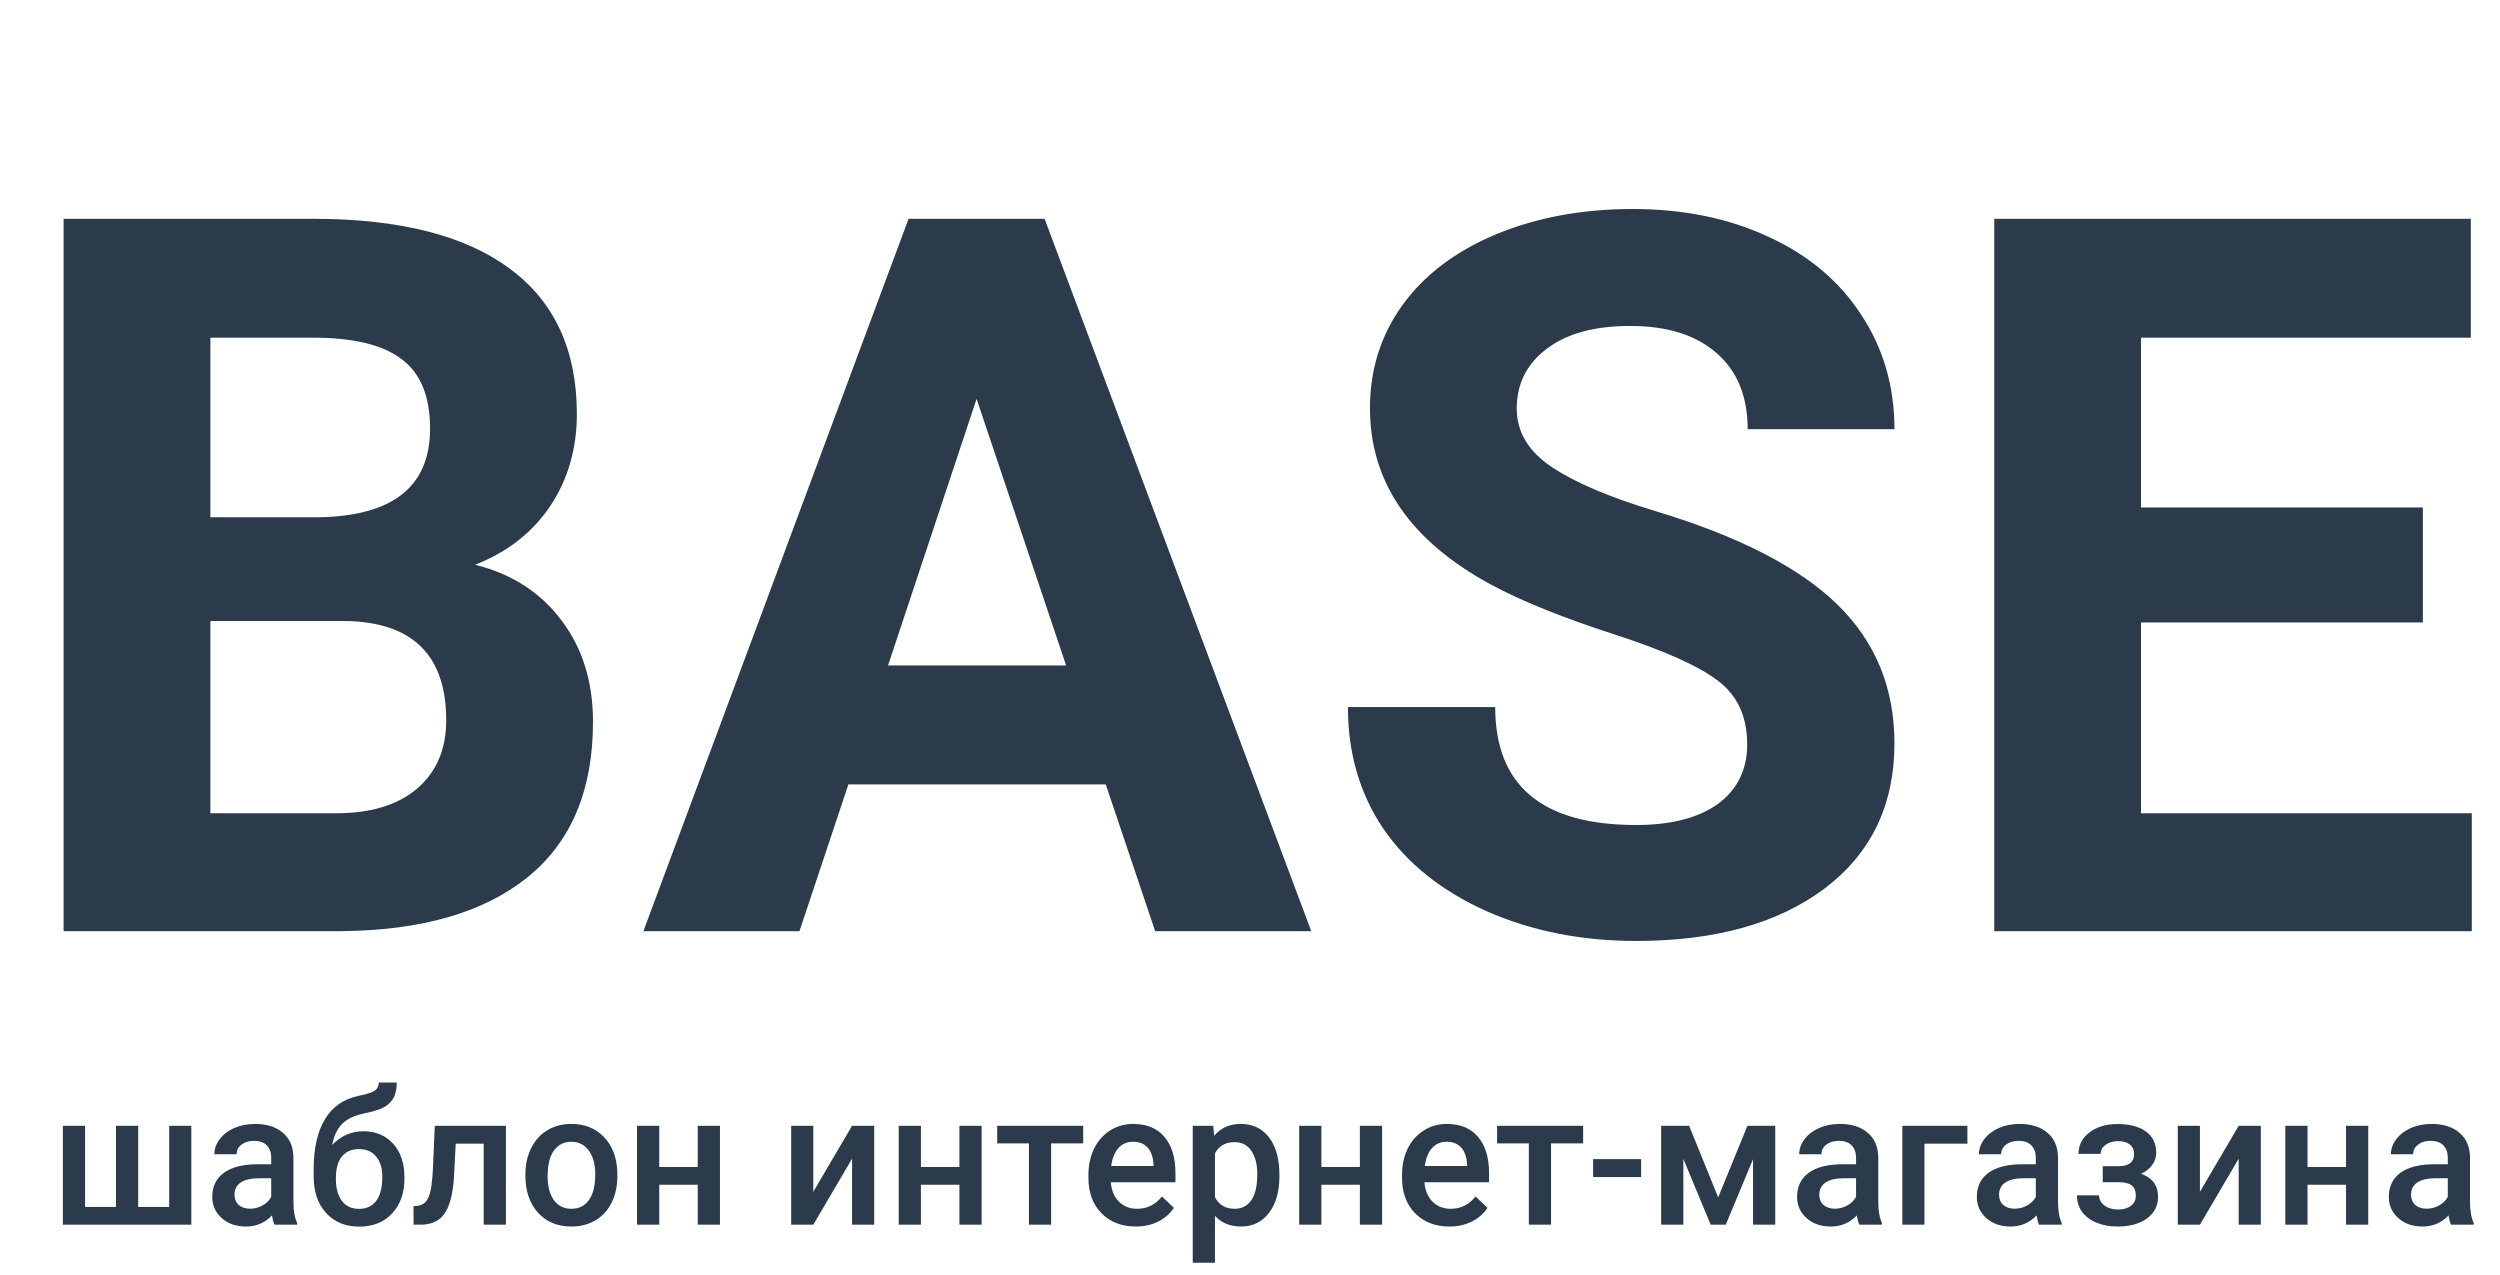 <svg width="247" height="126" viewBox="0 0 247 126" fill="none" xmlns="http://www.w3.org/2000/svg">
<path d="M6.284 92V21.617H30.938C39.477 21.617 45.955 23.261 50.37 26.548C54.785 29.803 56.993 34.588 56.993 40.905C56.993 44.353 56.106 47.398 54.334 50.041C52.562 52.651 50.096 54.569 46.938 55.794C50.547 56.696 53.383 58.517 55.446 61.256C57.541 63.995 58.588 67.347 58.588 71.311C58.588 78.078 56.429 83.202 52.11 86.683C47.792 90.163 41.637 91.936 33.645 92H6.284ZM20.786 61.352V80.35H33.209C36.626 80.35 39.284 79.544 41.185 77.933C43.119 76.29 44.086 74.034 44.086 71.165C44.086 64.72 40.751 61.449 34.08 61.352H20.786ZM20.786 51.105H31.518C38.833 50.976 42.491 48.059 42.491 42.355C42.491 39.165 41.556 36.877 39.687 35.491C37.85 34.073 34.934 33.364 30.938 33.364H20.786V51.105ZM109.248 77.498H83.821L78.987 92H63.567L89.767 21.617H103.206L129.551 92H114.13L109.248 77.498ZM87.737 65.751H105.333L96.486 39.406L87.737 65.751ZM172.622 73.534C172.622 70.795 171.655 68.7 169.721 67.25C167.788 65.768 164.307 64.221 159.28 62.609C154.252 60.966 150.272 59.355 147.34 57.775C139.348 53.457 135.352 47.64 135.352 40.325C135.352 36.522 136.415 33.138 138.542 30.173C140.701 27.176 143.779 24.84 147.775 23.164C151.803 21.488 156.315 20.65 161.31 20.65C166.337 20.65 170.817 21.569 174.749 23.406C178.68 25.21 181.726 27.773 183.885 31.092C186.076 34.411 187.172 38.182 187.172 42.403H172.67C172.67 39.181 171.655 36.683 169.625 34.911C167.594 33.106 164.742 32.204 161.068 32.204C157.523 32.204 154.768 32.961 152.802 34.476C150.836 35.958 149.854 37.924 149.854 40.373C149.854 42.661 150.998 44.579 153.286 46.126C155.606 47.672 159.006 49.123 163.485 50.476C171.735 52.958 177.746 56.035 181.516 59.709C185.287 63.383 187.172 67.959 187.172 73.438C187.172 79.528 184.868 84.314 180.259 87.794C175.651 91.243 169.447 92.967 161.648 92.967C156.234 92.967 151.304 91.984 146.856 90.018C142.409 88.02 139.009 85.297 136.657 81.849C134.336 78.4 133.176 74.404 133.176 69.86H147.727C147.727 77.627 152.367 81.51 161.648 81.51C165.097 81.51 167.788 80.817 169.721 79.432C171.655 78.014 172.622 76.048 172.622 73.534ZM239.379 61.498H211.535V80.35H244.213V92H197.033V21.617H244.116V33.364H211.535V50.138H239.379V61.498Z" fill="#2B3B4C"/>
<path d="M8.406 111.226V119.248H11.459V111.226H13.654V119.248H16.716V111.226H18.902V121H6.21V111.226H8.406ZM27.122 121C27.026 120.813 26.942 120.509 26.869 120.088C26.171 120.816 25.316 121.181 24.304 121.181C23.322 121.181 22.521 120.901 21.901 120.341C21.281 119.781 20.971 119.088 20.971 118.263C20.971 117.221 21.356 116.423 22.127 115.869C22.904 115.309 24.012 115.029 25.451 115.029H26.797V114.388C26.797 113.882 26.656 113.478 26.373 113.177C26.09 112.87 25.659 112.717 25.081 112.717C24.581 112.717 24.172 112.843 23.852 113.096C23.533 113.343 23.373 113.659 23.373 114.044H21.178C21.178 113.508 21.356 113.009 21.711 112.545C22.067 112.075 22.549 111.708 23.157 111.443C23.771 111.178 24.454 111.045 25.207 111.045C26.352 111.045 27.264 111.334 27.944 111.913C28.625 112.485 28.974 113.292 28.992 114.333V118.742C28.992 119.621 29.116 120.323 29.363 120.846V121H27.122ZM24.71 119.419C25.144 119.419 25.55 119.314 25.93 119.103C26.315 118.892 26.604 118.609 26.797 118.254V116.411H25.614C24.801 116.411 24.189 116.553 23.78 116.836C23.37 117.119 23.166 117.519 23.166 118.037C23.166 118.459 23.304 118.796 23.581 119.049C23.864 119.296 24.241 119.419 24.71 119.419ZM35.894 111.768C37.122 111.768 38.107 112.181 38.847 113.006C39.588 113.825 39.959 114.939 39.959 116.348V116.456C39.959 117.865 39.555 119.007 38.748 119.88C37.947 120.753 36.857 121.19 35.478 121.19C34.135 121.19 33.051 120.744 32.226 119.853C31.401 118.962 30.988 117.745 30.988 116.203V115.571C30.988 113.463 31.362 111.795 32.109 110.567C32.855 109.338 33.969 108.57 35.451 108.263C36.282 108.095 36.818 107.917 37.059 107.73C37.306 107.538 37.429 107.279 37.429 106.953H39.2C39.2 107.562 39.1 108.055 38.902 108.435C38.703 108.814 38.399 109.124 37.989 109.365C37.58 109.6 36.875 109.823 35.876 110.034C34.96 110.226 34.262 110.57 33.78 111.063C33.304 111.557 32.985 112.241 32.822 113.114C33.696 112.217 34.719 111.768 35.894 111.768ZM35.46 113.53C34.749 113.53 34.192 113.77 33.789 114.252C33.385 114.728 33.184 115.463 33.184 116.456C33.184 117.396 33.382 118.127 33.78 118.651C34.177 119.175 34.743 119.437 35.478 119.437C36.207 119.437 36.77 119.175 37.167 118.651C37.571 118.121 37.773 117.326 37.773 116.267C37.773 115.424 37.571 114.758 37.167 114.27C36.77 113.776 36.201 113.53 35.46 113.53ZM49.985 111.226V121H47.79V112.997H45.026L44.846 116.402C44.731 118.04 44.415 119.217 43.897 119.934C43.385 120.645 42.599 121 41.539 121H40.862L40.853 119.175L41.304 119.13C41.786 119.064 42.136 118.772 42.352 118.254C42.575 117.73 42.717 116.778 42.777 115.399L42.958 111.226H49.985ZM51.909 116.023C51.909 115.065 52.099 114.204 52.478 113.439C52.858 112.668 53.391 112.078 54.077 111.669C54.764 111.253 55.553 111.045 56.444 111.045C57.763 111.045 58.832 111.47 59.651 112.319C60.476 113.168 60.922 114.294 60.988 115.698L60.997 116.212C60.997 117.176 60.81 118.037 60.437 118.796C60.069 119.555 59.539 120.142 58.847 120.557C58.16 120.973 57.365 121.181 56.462 121.181C55.083 121.181 53.978 120.723 53.147 119.808C52.322 118.886 51.909 117.661 51.909 116.131V116.023ZM54.105 116.212C54.105 117.218 54.312 118.007 54.728 118.579C55.143 119.145 55.721 119.428 56.462 119.428C57.203 119.428 57.778 119.139 58.188 118.561C58.603 117.983 58.811 117.137 58.811 116.023C58.811 115.035 58.597 114.252 58.169 113.674C57.748 113.096 57.173 112.807 56.444 112.807C55.727 112.807 55.158 113.093 54.737 113.665C54.315 114.231 54.105 115.08 54.105 116.212ZM71.132 121H68.937V117.052H65.134V121H62.939V111.226H65.134V115.3H68.937V111.226H71.132V121ZM84.185 111.226H86.371V121H84.185V114.478L80.355 121H78.169V111.226H80.355V117.748L84.185 111.226ZM96.985 121H94.79V117.052H90.987V121H88.792V111.226H90.987V115.3H94.79V111.226H96.985V121ZM107.021 112.969H103.85V121H101.655V112.969H98.521V111.226H107.021V112.969ZM112.215 121.181C110.824 121.181 109.695 120.744 108.828 119.871C107.966 118.992 107.536 117.823 107.536 116.366V116.095C107.536 115.119 107.723 114.249 108.096 113.484C108.475 112.714 109.005 112.114 109.686 111.687C110.366 111.259 111.125 111.045 111.962 111.045C113.293 111.045 114.32 111.47 115.042 112.319C115.771 113.168 116.135 114.37 116.135 115.923V116.809H109.749C109.815 117.616 110.083 118.254 110.553 118.724C111.029 119.193 111.625 119.428 112.342 119.428C113.347 119.428 114.166 119.022 114.799 118.209L115.982 119.338C115.59 119.922 115.067 120.377 114.41 120.702C113.76 121.021 113.028 121.181 112.215 121.181ZM111.953 112.807C111.351 112.807 110.863 113.018 110.49 113.439C110.122 113.861 109.888 114.448 109.785 115.201H113.968V115.038C113.919 114.303 113.724 113.749 113.38 113.376C113.037 112.997 112.561 112.807 111.953 112.807ZM126.406 116.212C126.406 117.724 126.063 118.931 125.376 119.835C124.69 120.732 123.769 121.181 122.612 121.181C121.54 121.181 120.682 120.828 120.038 120.124V124.758H117.843V111.226H119.866L119.957 112.22C120.601 111.437 121.477 111.045 122.585 111.045C123.778 111.045 124.711 111.491 125.385 112.382C126.066 113.268 126.406 114.499 126.406 116.077V116.212ZM124.22 116.023C124.22 115.047 124.024 114.273 123.633 113.701C123.248 113.129 122.694 112.843 121.971 112.843C121.074 112.843 120.429 113.213 120.038 113.954V118.29C120.435 119.049 121.086 119.428 121.989 119.428C122.688 119.428 123.233 119.148 123.624 118.588C124.021 118.022 124.22 117.167 124.22 116.023ZM136.551 121H134.355V117.052H130.552V121H128.357V111.226H130.552V115.3H134.355V111.226H136.551V121ZM143.199 121.181C141.808 121.181 140.679 120.744 139.812 119.871C138.95 118.992 138.52 117.823 138.52 116.366V116.095C138.52 115.119 138.706 114.249 139.08 113.484C139.459 112.714 139.989 112.114 140.67 111.687C141.35 111.259 142.109 111.045 142.946 111.045C144.277 111.045 145.304 111.47 146.026 112.319C146.755 113.168 147.119 114.37 147.119 115.923V116.809H140.733C140.799 117.616 141.067 118.254 141.537 118.724C142.013 119.193 142.609 119.428 143.325 119.428C144.331 119.428 145.15 119.022 145.782 118.209L146.966 119.338C146.574 119.922 146.05 120.377 145.394 120.702C144.744 121.021 144.012 121.181 143.199 121.181ZM142.937 112.807C142.335 112.807 141.847 113.018 141.474 113.439C141.106 113.861 140.871 114.448 140.769 115.201H144.951V115.038C144.903 114.303 144.708 113.749 144.364 113.376C144.021 112.997 143.545 112.807 142.937 112.807ZM156.415 112.969H153.244V121H151.049V112.969H147.914V111.226H156.415V112.969ZM162.142 116.294H157.399V114.523H162.142V116.294ZM169.757 118.299L172.647 111.226H175.393V121H173.198V114.532L170.506 121H169.016L166.315 114.496V121H164.12V111.226H166.884L169.757 118.299ZM183.704 121C183.608 120.813 183.523 120.509 183.451 120.088C182.752 120.816 181.897 121.181 180.885 121.181C179.904 121.181 179.103 120.901 178.483 120.341C177.862 119.781 177.552 119.088 177.552 118.263C177.552 117.221 177.938 116.423 178.708 115.869C179.485 115.309 180.593 115.029 182.033 115.029H183.379V114.388C183.379 113.882 183.237 113.478 182.954 113.177C182.671 112.87 182.24 112.717 181.662 112.717C181.163 112.717 180.753 112.843 180.434 113.096C180.115 113.343 179.955 113.659 179.955 114.044H177.76C177.76 113.508 177.938 113.009 178.293 112.545C178.648 112.075 179.13 111.708 179.738 111.443C180.353 111.178 181.036 111.045 181.789 111.045C182.933 111.045 183.845 111.334 184.526 111.913C185.206 112.485 185.556 113.292 185.574 114.333V118.742C185.574 119.621 185.697 120.323 185.944 120.846V121H183.704ZM181.292 119.419C181.726 119.419 182.132 119.314 182.511 119.103C182.897 118.892 183.186 118.609 183.379 118.254V116.411H182.195C181.382 116.411 180.771 116.553 180.362 116.836C179.952 117.119 179.747 117.519 179.747 118.037C179.747 118.459 179.886 118.796 180.163 119.049C180.446 119.296 180.822 119.419 181.292 119.419ZM194.381 112.997H190.135V121H187.949V111.226H194.381V112.997ZM201.463 121C201.367 120.813 201.282 120.509 201.21 120.088C200.512 120.816 199.656 121.181 198.645 121.181C197.663 121.181 196.862 120.901 196.242 120.341C195.622 119.781 195.312 119.088 195.312 118.263C195.312 117.221 195.697 116.423 196.468 115.869C197.245 115.309 198.353 115.029 199.792 115.029H201.138V114.388C201.138 113.882 200.996 113.478 200.713 113.177C200.43 112.87 200 112.717 199.422 112.717C198.922 112.717 198.512 112.843 198.193 113.096C197.874 113.343 197.714 113.659 197.714 114.044H195.519C195.519 113.508 195.697 113.009 196.052 112.545C196.408 112.075 196.889 111.708 197.498 111.443C198.112 111.178 198.795 111.045 199.548 111.045C200.692 111.045 201.605 111.334 202.285 111.913C202.966 112.485 203.315 113.292 203.333 114.333V118.742C203.333 119.621 203.456 120.323 203.703 120.846V121H201.463ZM199.051 119.419C199.485 119.419 199.891 119.314 200.271 119.103C200.656 118.892 200.945 118.609 201.138 118.254V116.411H199.955C199.142 116.411 198.53 116.553 198.121 116.836C197.711 117.119 197.507 117.519 197.507 118.037C197.507 118.459 197.645 118.796 197.922 119.049C198.205 119.296 198.582 119.419 199.051 119.419ZM213.035 113.9C213.035 114.333 212.902 114.734 212.637 115.101C212.378 115.463 212.011 115.752 211.535 115.969C212.655 116.36 213.215 117.116 213.215 118.236C213.215 119.133 212.851 119.85 212.122 120.386C211.394 120.916 210.418 121.181 209.196 121.181C208.449 121.181 207.768 121.057 207.154 120.81C206.54 120.557 206.061 120.202 205.718 119.744C205.375 119.281 205.203 118.733 205.203 118.1H207.389C207.389 118.498 207.567 118.832 207.922 119.103C208.277 119.368 208.726 119.5 209.268 119.5C209.804 119.5 210.228 119.377 210.542 119.13C210.861 118.877 211.02 118.549 211.02 118.146C211.02 117.67 210.882 117.326 210.605 117.116C210.328 116.905 209.9 116.8 209.322 116.8H207.75V115.219H209.376C210.358 115.207 210.849 114.803 210.849 114.008C210.849 113.611 210.707 113.301 210.424 113.078C210.141 112.855 209.753 112.744 209.259 112.744C208.777 112.744 208.371 112.864 208.039 113.105C207.708 113.34 207.542 113.638 207.542 113.999H205.356C205.356 113.138 205.718 112.434 206.44 111.885C207.163 111.331 208.081 111.054 209.196 111.054C210.406 111.054 211.348 111.301 212.023 111.795C212.697 112.289 213.035 112.991 213.035 113.9ZM221.183 111.226H223.369V121H221.183V114.478L217.353 121H215.167V111.226H217.353V117.748L221.183 111.226ZM233.983 121H231.788V117.052H227.985V121H225.79V111.226H227.985V115.3H231.788V111.226H233.983V121ZM242.167 121C242.07 120.813 241.986 120.509 241.914 120.088C241.215 120.816 240.36 121.181 239.348 121.181C238.367 121.181 237.566 120.901 236.946 120.341C236.325 119.781 236.015 119.088 236.015 118.263C236.015 117.221 236.401 116.423 237.171 115.869C237.948 115.309 239.056 115.029 240.496 115.029H241.842V114.388C241.842 113.882 241.7 113.478 241.417 113.177C241.134 112.87 240.703 112.717 240.125 112.717C239.625 112.717 239.216 112.843 238.897 113.096C238.578 113.343 238.418 113.659 238.418 114.044H236.223C236.223 113.508 236.401 113.009 236.756 112.545C237.111 112.075 237.593 111.708 238.201 111.443C238.815 111.178 239.499 111.045 240.252 111.045C241.396 111.045 242.308 111.334 242.989 111.913C243.669 112.485 244.019 113.292 244.037 114.333V118.742C244.037 119.621 244.16 120.323 244.407 120.846V121H242.167ZM239.755 119.419C240.188 119.419 240.595 119.314 240.974 119.103C241.36 118.892 241.649 118.609 241.842 118.254V116.411H240.658C239.845 116.411 239.234 116.553 238.824 116.836C238.415 117.119 238.21 117.519 238.21 118.037C238.21 118.459 238.349 118.796 238.626 119.049C238.909 119.296 239.285 119.419 239.755 119.419Z" fill="#2B3B4C"/>
</svg>
